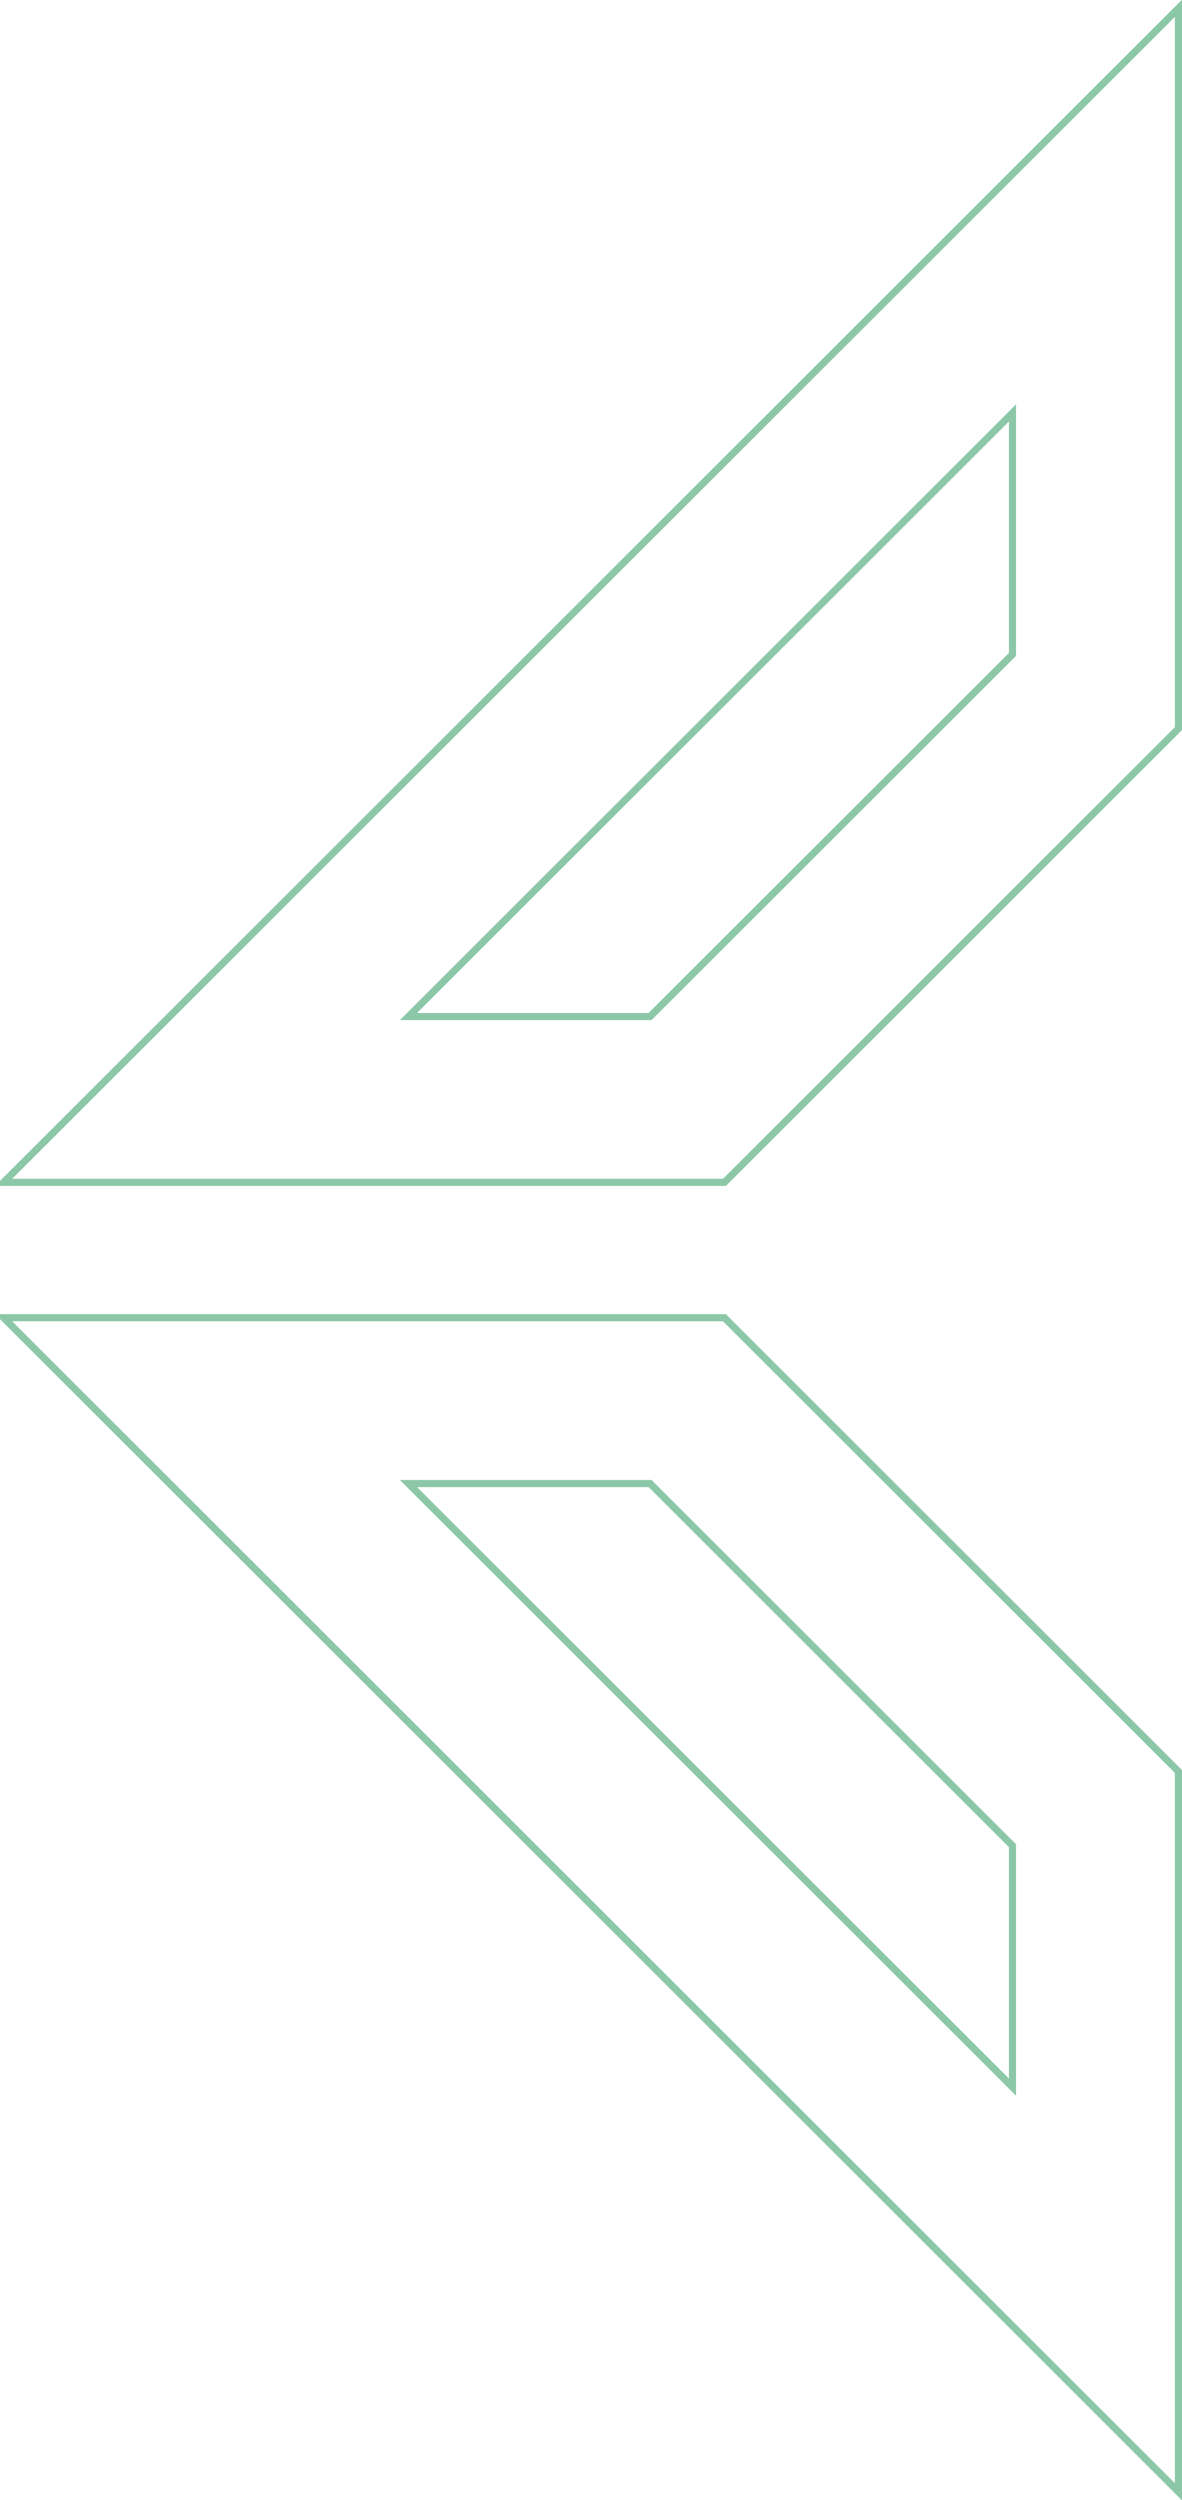 
<svg viewBox="0 0 166 351" version="1.1" xmlns="http://www.w3.org/2000/svg" xmlns:xlink="http://www.w3.org/1999/xlink">
    <g stroke="none" stroke-width="1" fill="none" fill-rule="evenodd">
        <g transform="translate(-1314, -143)" stroke="#8CC8A8">
            <g>
                <g transform="translate(1397, 318.5) scale(-1, 1) rotate(90) translate(-1397, -318.5) translate(1222, 236)">
                    <g transform="translate(267, 82.5) scale(1, -1) translate(-267, -82.5) translate(184.5, 0)">
                        <polygon points="23.282 74.203 74.13 23.305 108.028 23.305 23.282 108.136"></polygon>
                        <polygon points="63.708 0 0 63.765 0 165 164.837 0"></polygon>
                    </g>
                    <g transform="translate(83, 82.5) scale(-1, -1) translate(-83, -82.5) translate(0.5, 0)">
                        <polygon points="23.282 74.203 74.13 23.305 108.028 23.305 23.282 108.136"></polygon>
                        <polygon points="63.708 0 0 63.765 0 165 164.837 0"></polygon>
                    </g>
                </g>
            </g>
        </g>
    </g>
</svg>